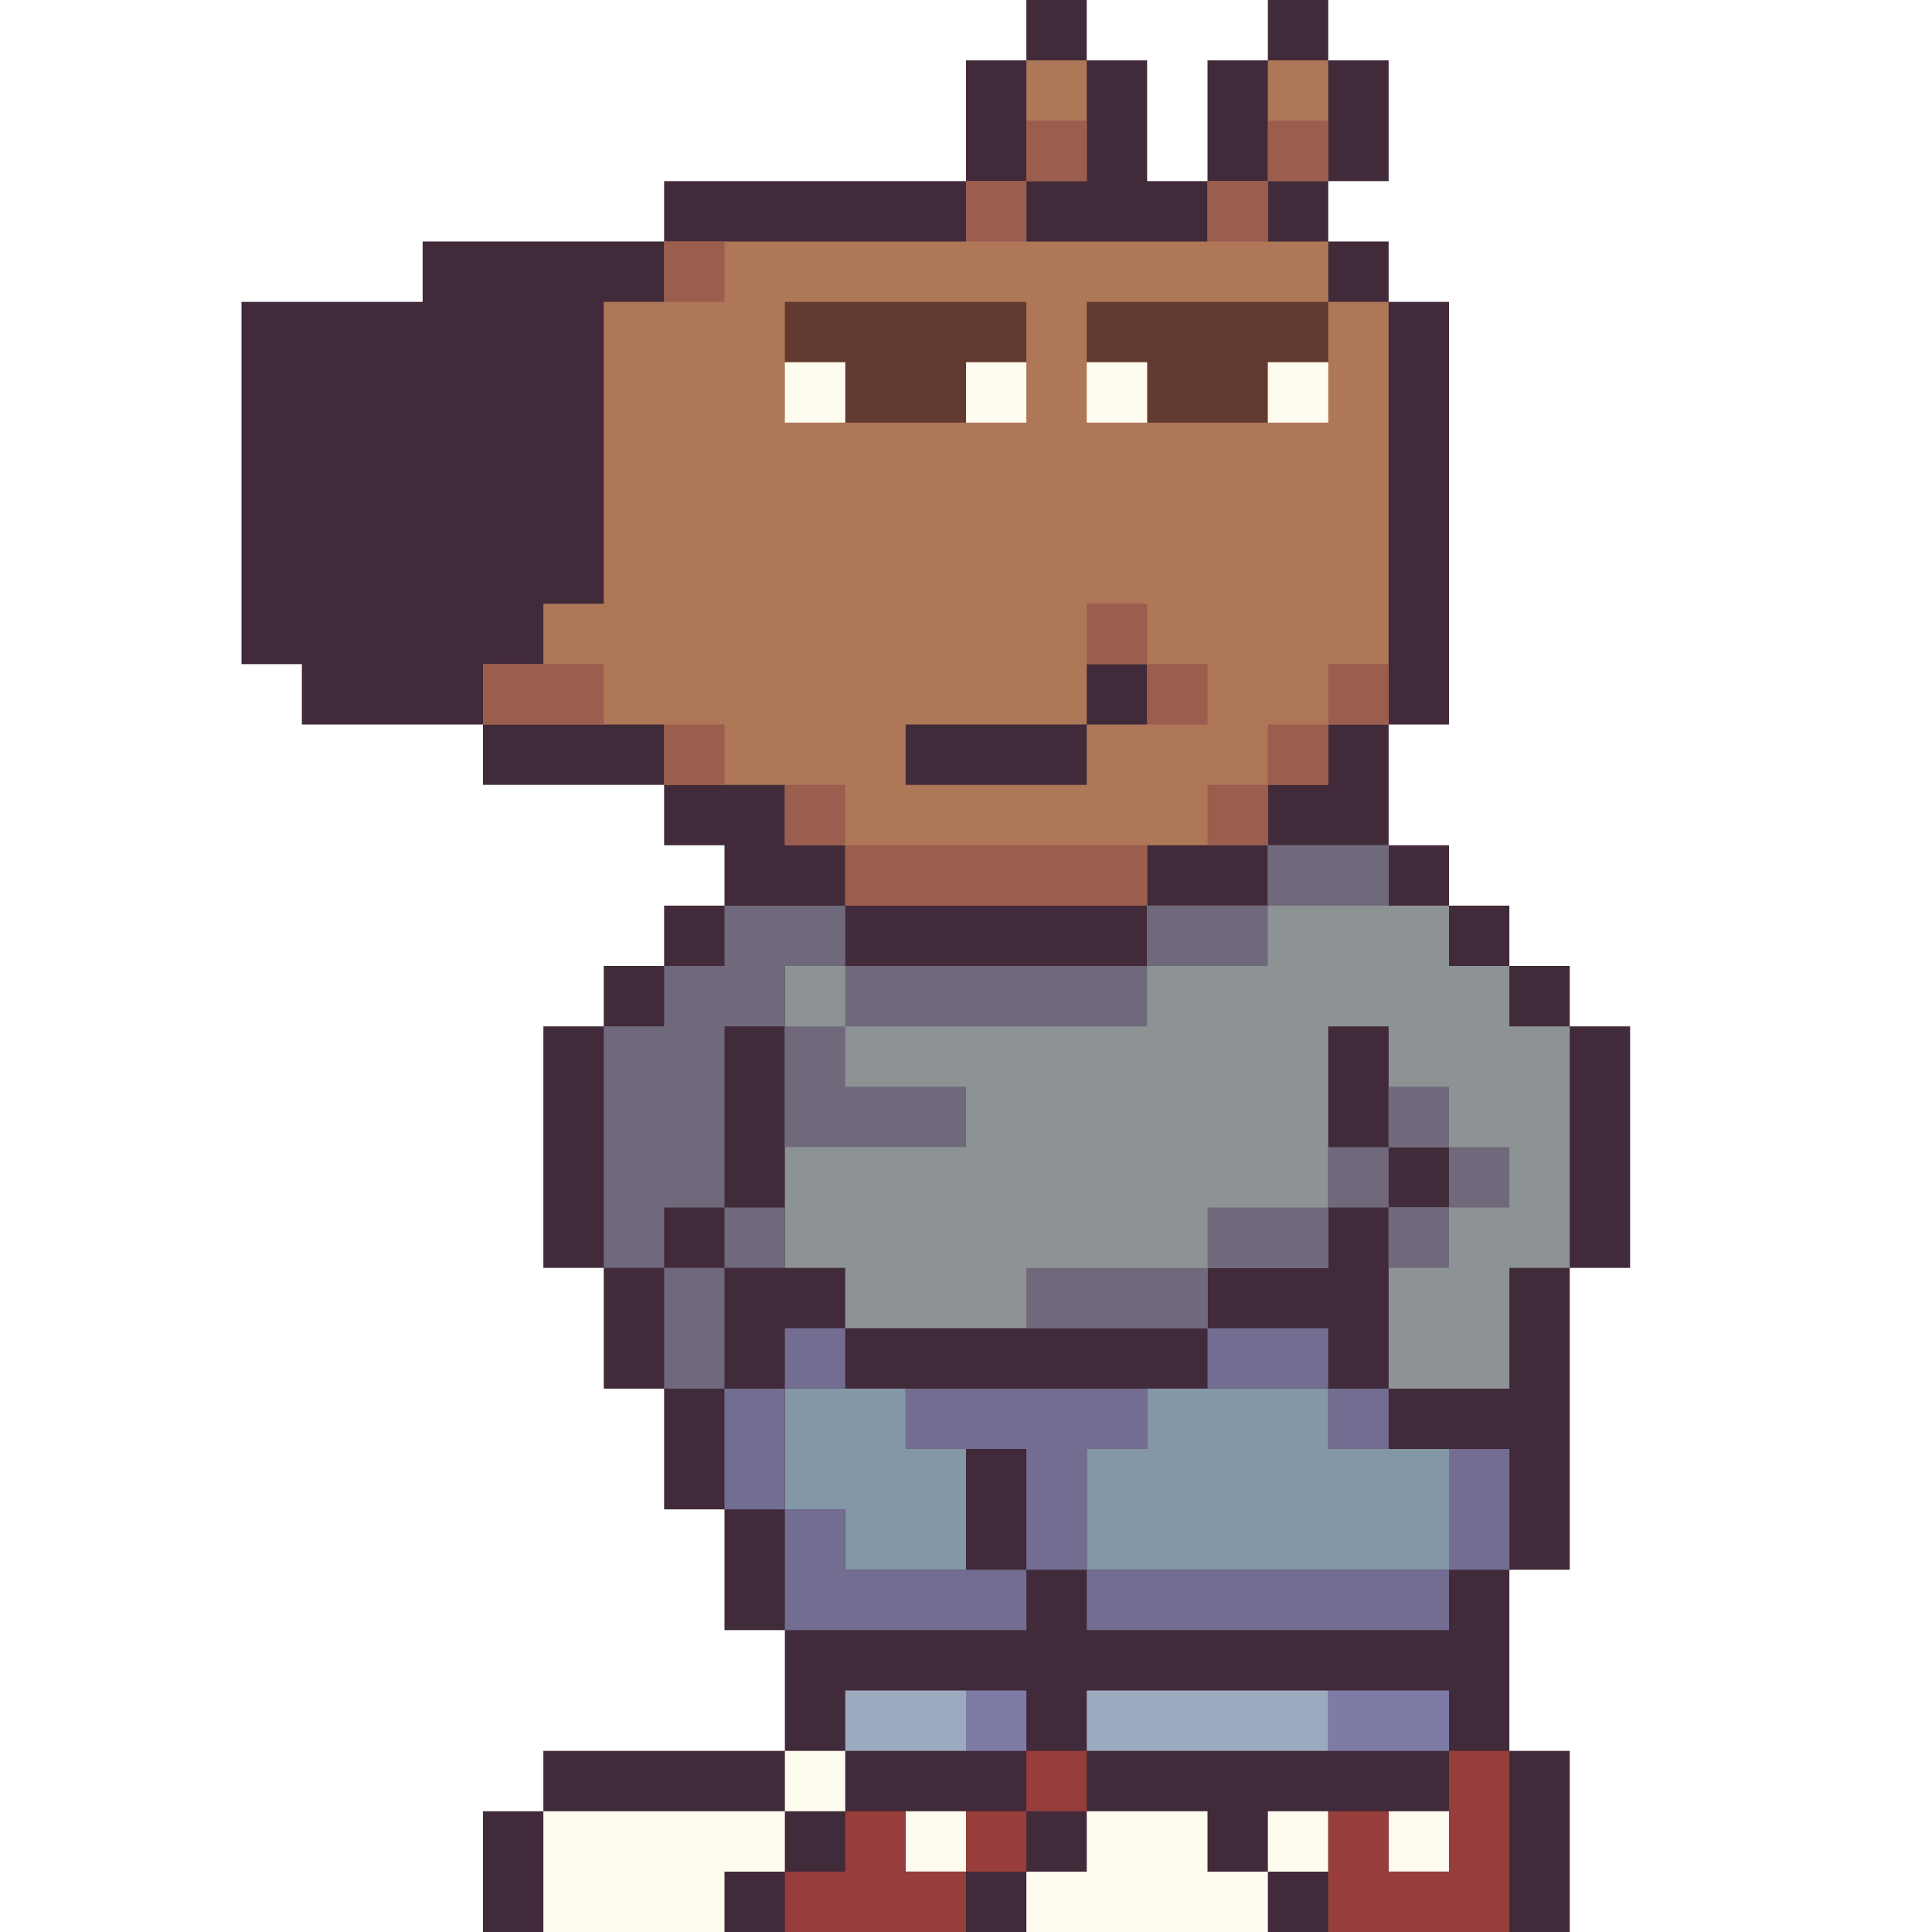 <?xml version="1.0" encoding="UTF-8" standalone="no"?>
<!DOCTYPE svg PUBLIC "-//W3C//DTD SVG 1.1//EN" "http://www.w3.org/Graphics/SVG/1.1/DTD/svg11.dtd">
<svg width="100%" height="100%" viewBox="0 0 32 32" version="1.1" xmlns="http://www.w3.org/2000/svg" xmlns:xlink="http://www.w3.org/1999/xlink" xml:space="preserve" xmlns:serif="http://www.serif.com/" style="fill-rule:evenodd;clip-rule:evenodd;stroke-linejoin:round;stroke-miterlimit:2;">
    <g id="Artboard1" transform="matrix(1.6,0,0,1.6,-1200,-144)">
        <rect x="750" y="90" width="20" height="20" style="fill:none;"/>
        <clipPath id="_clip1">
            <rect x="750" y="90" width="20" height="20"/>
        </clipPath>
        <g clip-path="url(#_clip1)">
            <g id="outline" transform="matrix(0.625,0,0,0.625,748.75,89.375)">
                <path d="M19,1L20,1L20,2L21,2L21,4L22,4L22,2L23,2L23,1L24,1L24,2L25,2L25,4L24,4L24,5L25,5L25,6L26,6L26,13L25,13L25,15L26,15L26,16L27,16L27,17L28,17L28,18L29,18L29,22L28,22L28,27L27,27L27,30L28,30L28,33L10,33L10,31L11,31L11,30L15,30L15,28L14,28L14,26L13,26L13,24L12,24L12,22L11,22L11,18L12,18L12,17L13,17L13,16L14,16L14,15L13,15L13,14L10,14L10,13L7,13L7,12L6,12L6,6L9,6L9,5L13,5L13,4L18,4L18,2L19,2L19,1Z" style="fill:rgb(65,42,57);"/>
            </g>
            <g id="face">
                <g>
                    <g transform="matrix(0.625,0,0,0.625,750,90)">
                        <path d="M21,3L21,1L22,1L22,3L21,3ZM17,3L17,1L18,1L18,3L17,3ZM21,3L21,4L22,4L22,5L23,5L23,12L22,12L22,13L21,13L21,14L19,14L19,15L14,15L14,14L13,14L13,13L11,13L11,12L8,12L8,11L9,11L9,10L10,10L10,5L11,5L11,4L16,4L16,3L17,3L17,4L20,4L20,3L21,3ZM18,12L15,12L15,13L18,13L18,12ZM18,12L19,12L19,11L18,11L18,12Z" style="fill:rgb(173,119,88);"/>
                    </g>
                    <g id="face-shadow" serif:id="face shadow">
                        <g transform="matrix(0.625,0,0,0.625,750,90)">
                            <rect x="8" y="11" width="2" height="1" style="fill:rgb(155,93,78);"/>
                        </g>
                        <g transform="matrix(0.625,0,0,0.625,750,90)">
                            <rect x="11" y="12" width="1" height="1" style="fill:rgb(155,93,78);"/>
                        </g>
                        <g transform="matrix(0.625,0,0,0.625,750,90)">
                            <rect x="13" y="13" width="1" height="1" style="fill:rgb(155,93,78);"/>
                        </g>
                        <g transform="matrix(0.625,0,0,0.625,750,90)">
                            <rect x="14" y="14" width="5" height="1" style="fill:rgb(155,93,78);"/>
                        </g>
                        <g transform="matrix(0.625,0,0,0.625,750,90)">
                            <rect x="20" y="13" width="1" height="1" style="fill:rgb(155,93,78);"/>
                        </g>
                        <g transform="matrix(0.625,0,0,0.625,750,90)">
                            <rect x="21" y="12" width="1" height="1" style="fill:rgb(155,93,78);"/>
                        </g>
                        <g transform="matrix(0.625,0,0,0.625,750,90)">
                            <rect x="22" y="11" width="1" height="1" style="fill:rgb(155,93,78);"/>
                        </g>
                        <g transform="matrix(0.625,0,0,0.625,750,90)">
                            <rect x="18" y="10" width="1" height="1" style="fill:rgb(155,93,78);"/>
                        </g>
                        <g transform="matrix(0.625,0,0,0.625,750,90)">
                            <rect x="19" y="11" width="1" height="1" style="fill:rgb(155,93,78);"/>
                        </g>
                        <g transform="matrix(0.625,0,0,0.625,750,90)">
                            <rect x="11" y="4" width="1" height="1" style="fill:rgb(155,93,78);"/>
                        </g>
                        <g transform="matrix(0.625,0,0,0.625,750,90)">
                            <rect x="16" y="3" width="1" height="1" style="fill:rgb(155,93,78);"/>
                        </g>
                        <g transform="matrix(0.625,0,0,0.625,750,90)">
                            <rect x="20" y="3" width="1" height="1" style="fill:rgb(155,93,78);"/>
                        </g>
                        <g transform="matrix(0.625,0,0,0.625,750,90)">
                            <rect x="17" y="2" width="1" height="1" style="fill:rgb(155,93,78);"/>
                        </g>
                        <g transform="matrix(0.625,0,0,0.625,750,90)">
                            <rect x="21" y="2" width="1" height="1" style="fill:rgb(155,93,78);"/>
                        </g>
                    </g>
                </g>
                <g>
                    <g transform="matrix(0.625,0,0,0.625,750,90)">
                        <path d="M17,5L17,6L16,6L16,7L14,7L14,6L13,6L13,5L17,5Z" style="fill:rgb(98,58,48);"/>
                    </g>
                    <g transform="matrix(0.625,0,0,0.625,750,90)">
                        <path d="M18,5L22,5L22,6L21,6L21,7L19,7L19,6L18,6L18,5Z" style="fill:rgb(98,58,48);"/>
                    </g>
                    <g transform="matrix(0.625,0,0,0.625,750,90)">
                        <rect x="13" y="6" width="1" height="1" style="fill:rgb(254,251,239);"/>
                    </g>
                    <g transform="matrix(0.625,0,0,0.625,750,90)">
                        <rect x="16" y="6" width="1" height="1" style="fill:rgb(254,251,239);"/>
                    </g>
                    <g transform="matrix(0.625,0,0,0.625,750,90)">
                        <rect x="18" y="6" width="1" height="1" style="fill:rgb(254,251,239);"/>
                    </g>
                    <g transform="matrix(0.625,0,0,0.625,750,90)">
                        <rect x="21" y="6" width="1" height="1" style="fill:rgb(254,251,239);"/>
                    </g>
                </g>
            </g>
            <g id="shirt">
                <g transform="matrix(0.625,0,0,0.625,750,90)">
                    <path d="M13,16L19,16L19,15L21,15L21,14L23,14L23,15L24,15L24,16L25,16L25,17L26,17L26,21L25,21L25,23L23,23L23,20L24,20L24,19L23,19L23,17L22,17L22,21L20,21L20,22L14,22L14,21L13,21L13,16Z" style="fill:rgb(141,147,148);"/>
                </g>
                <g>
                    <g transform="matrix(0.625,0,0,0.625,750,90)">
                        <rect x="11" y="21" width="1" height="2" style="fill:rgb(111,105,123);"/>
                    </g>
                    <g transform="matrix(0.625,0,0,0.625,750,90)">
                        <path d="M10,21L10,17L11,17L11,16L12,16L12,15L14,15L14,16L13,16L13,17L12,17L12,20L11,20L11,21L10,21Z" style="fill:rgb(111,105,123);"/>
                    </g>
                    <g transform="matrix(0.625,0,0,0.625,750,90)">
                        <rect x="12" y="20" width="1" height="1" style="fill:rgb(111,105,123);"/>
                    </g>
                    <g transform="matrix(0.625,0,0,0.625,750,90)">
                        <path d="M13,17L14,17L14,18L16,18L16,19L13,19L13,17Z" style="fill:rgb(111,105,123);"/>
                    </g>
                    <g transform="matrix(0.625,0,0,0.625,750,90)">
                        <rect x="14" y="16" width="5" height="1" style="fill:rgb(111,105,123);"/>
                    </g>
                    <g transform="matrix(0.625,0,0,0.625,750,90)">
                        <rect x="19" y="15" width="2" height="1" style="fill:rgb(111,105,123);"/>
                    </g>
                    <g transform="matrix(0.625,0,0,0.625,750,90)">
                        <rect x="21" y="14" width="2" height="1" style="fill:rgb(111,105,123);"/>
                    </g>
                    <g transform="matrix(0.625,0,0,0.625,750,90)">
                        <rect x="23" y="18" width="1" height="1" style="fill:rgb(111,105,123);"/>
                    </g>
                    <g transform="matrix(0.625,0,0,0.625,750,90)">
                        <rect x="24" y="19" width="1" height="1" style="fill:rgb(111,105,123);"/>
                    </g>
                    <g transform="matrix(0.625,0,0,0.625,750,90)">
                        <rect x="23" y="20" width="1" height="1" style="fill:rgb(111,105,123);"/>
                    </g>
                    <g transform="matrix(0.625,0,0,0.625,750,90)">
                        <rect x="22" y="19" width="1" height="1" style="fill:rgb(111,105,123);"/>
                    </g>
                    <g transform="matrix(0.625,0,0,0.625,750,90)">
                        <rect x="20" y="20" width="2" height="1" style="fill:rgb(111,105,123);"/>
                    </g>
                    <g transform="matrix(0.625,0,0,0.625,750,90)">
                        <rect x="17" y="21" width="3" height="1" style="fill:rgb(111,105,123);"/>
                    </g>
                </g>
            </g>
            <g>
                <g>
                    <g>
                        <g transform="matrix(0.625,0,0,0.625,750,90)">
                            <path d="M14,26L16,26L16,24L15,24L15,23L13,23L13,25L14,25L14,26Z" style="fill:rgb(132,151,166);"/>
                        </g>
                        <g transform="matrix(0.625,0,0,0.625,750,90)">
                            <path d="M18,24L19,24L19,23L22,23L22,24L24,24L24,26L18,26L18,24Z" style="fill:rgb(132,151,166);"/>
                        </g>
                    </g>
                    <g>
                        <g transform="matrix(0.625,0,0,0.625,750,90)">
                            <rect x="13" y="22" width="1" height="1" style="fill:rgb(114,109,145);"/>
                        </g>
                        <g transform="matrix(0.625,0,0,0.625,750,90)">
                            <rect x="12" y="23" width="1" height="2" style="fill:rgb(114,109,145);"/>
                        </g>
                        <g transform="matrix(0.625,0,0,0.625,750,90)">
                            <path d="M13,27L17,27L17,26L14,26L14,25L13,25L13,27Z" style="fill:rgb(114,109,145);"/>
                        </g>
                        <g transform="matrix(0.625,0,0,0.625,750,90)">
                            <path d="M15,23L19,23L19,24L18,24L18,26L17,26L17,24L15,24L15,23Z" style="fill:rgb(114,109,145);"/>
                        </g>
                        <g transform="matrix(0.625,0,0,0.625,750,90)">
                            <rect x="20" y="22" width="2" height="1" style="fill:rgb(114,109,145);"/>
                        </g>
                        <g transform="matrix(0.625,0,0,0.625,750,90)">
                            <rect x="22" y="23" width="1" height="1" style="fill:rgb(114,109,145);"/>
                        </g>
                        <g transform="matrix(0.625,0,0,0.625,750,90)">
                            <rect x="24" y="24" width="1" height="2" style="fill:rgb(114,109,145);"/>
                        </g>
                        <g transform="matrix(0.625,0,0,0.625,750,90)">
                            <rect x="18" y="26" width="6" height="1" style="fill:rgb(114,109,145);"/>
                        </g>
                    </g>
                </g>
                <g>
                    <g transform="matrix(0.625,0,0,0.625,750,90)">
                        <rect x="14" y="28" width="2" height="1" style="fill:rgb(156,170,191);"/>
                    </g>
                    <g transform="matrix(0.625,0,0,0.625,750,90)">
                        <rect x="18" y="28" width="4" height="1" style="fill:rgb(156,170,191);"/>
                    </g>
                </g>
                <g>
                    <g transform="matrix(0.625,0,0,0.625,750,90)">
                        <rect x="16" y="28" width="1" height="1" style="fill:rgb(126,123,167);"/>
                    </g>
                    <g transform="matrix(0.625,0,0,0.625,750,90)">
                        <rect x="22" y="28" width="2" height="1" style="fill:rgb(126,123,167);"/>
                    </g>
                </g>
            </g>
            <g>
                <g>
                    <g transform="matrix(0.625,0,0,0.625,750,90)">
                        <path d="M9,30L13,30L13,31L12,31L12,32L9,32L9,30Z" style="fill:rgb(254,251,239);"/>
                    </g>
                    <g transform="matrix(0.625,0,0,0.625,750,90)">
                        <rect x="13" y="29" width="1" height="1" style="fill:rgb(254,251,239);"/>
                    </g>
                    <g transform="matrix(0.625,0,0,0.625,750,90)">
                        <rect x="15" y="30" width="1" height="1" style="fill:rgb(254,251,239);"/>
                    </g>
                    <g transform="matrix(0.625,0,0,0.625,750,90)">
                        <rect x="21" y="30" width="1" height="1" style="fill:rgb(254,251,239);"/>
                    </g>
                    <g transform="matrix(0.625,0,0,0.625,750,90)">
                        <rect x="23" y="30" width="1" height="1" style="fill:rgb(254,251,239);"/>
                    </g>
                    <g transform="matrix(0.625,0,0,0.625,750,90)">
                        <path d="M18,30L20,30L20,31L21,31L21,32L17,32L17,31L18,31L18,30Z" style="fill:rgb(254,251,239);"/>
                    </g>
                </g>
                <g>
                    <g transform="matrix(0.625,0,0,0.625,750,90)">
                        <path d="M13,31L14,31L14,30L15,30L15,31L16,31L16,32L13,32L13,31Z" style="fill:rgb(151,61,59);"/>
                    </g>
                    <g transform="matrix(0.625,0,0,0.625,750,90)">
                        <rect x="16" y="30" width="1" height="1" style="fill:rgb(151,61,59);"/>
                    </g>
                    <g transform="matrix(0.625,0,0,0.625,750,90)">
                        <rect x="17" y="29" width="1" height="1" style="fill:rgb(151,61,59);"/>
                    </g>
                    <g transform="matrix(0.625,0,0,0.625,750,90)">
                        <rect x="22" y="30" width="1" height="1" style="fill:rgb(151,61,59);"/>
                    </g>
                    <g transform="matrix(0.625,0,0,0.625,750,90)">
                        <path d="M24,31L24,29L25,29L25,32L22,32L22,31L24,31Z" style="fill:rgb(151,61,59);"/>
                    </g>
                </g>
            </g>
        </g>
    </g>
</svg>
